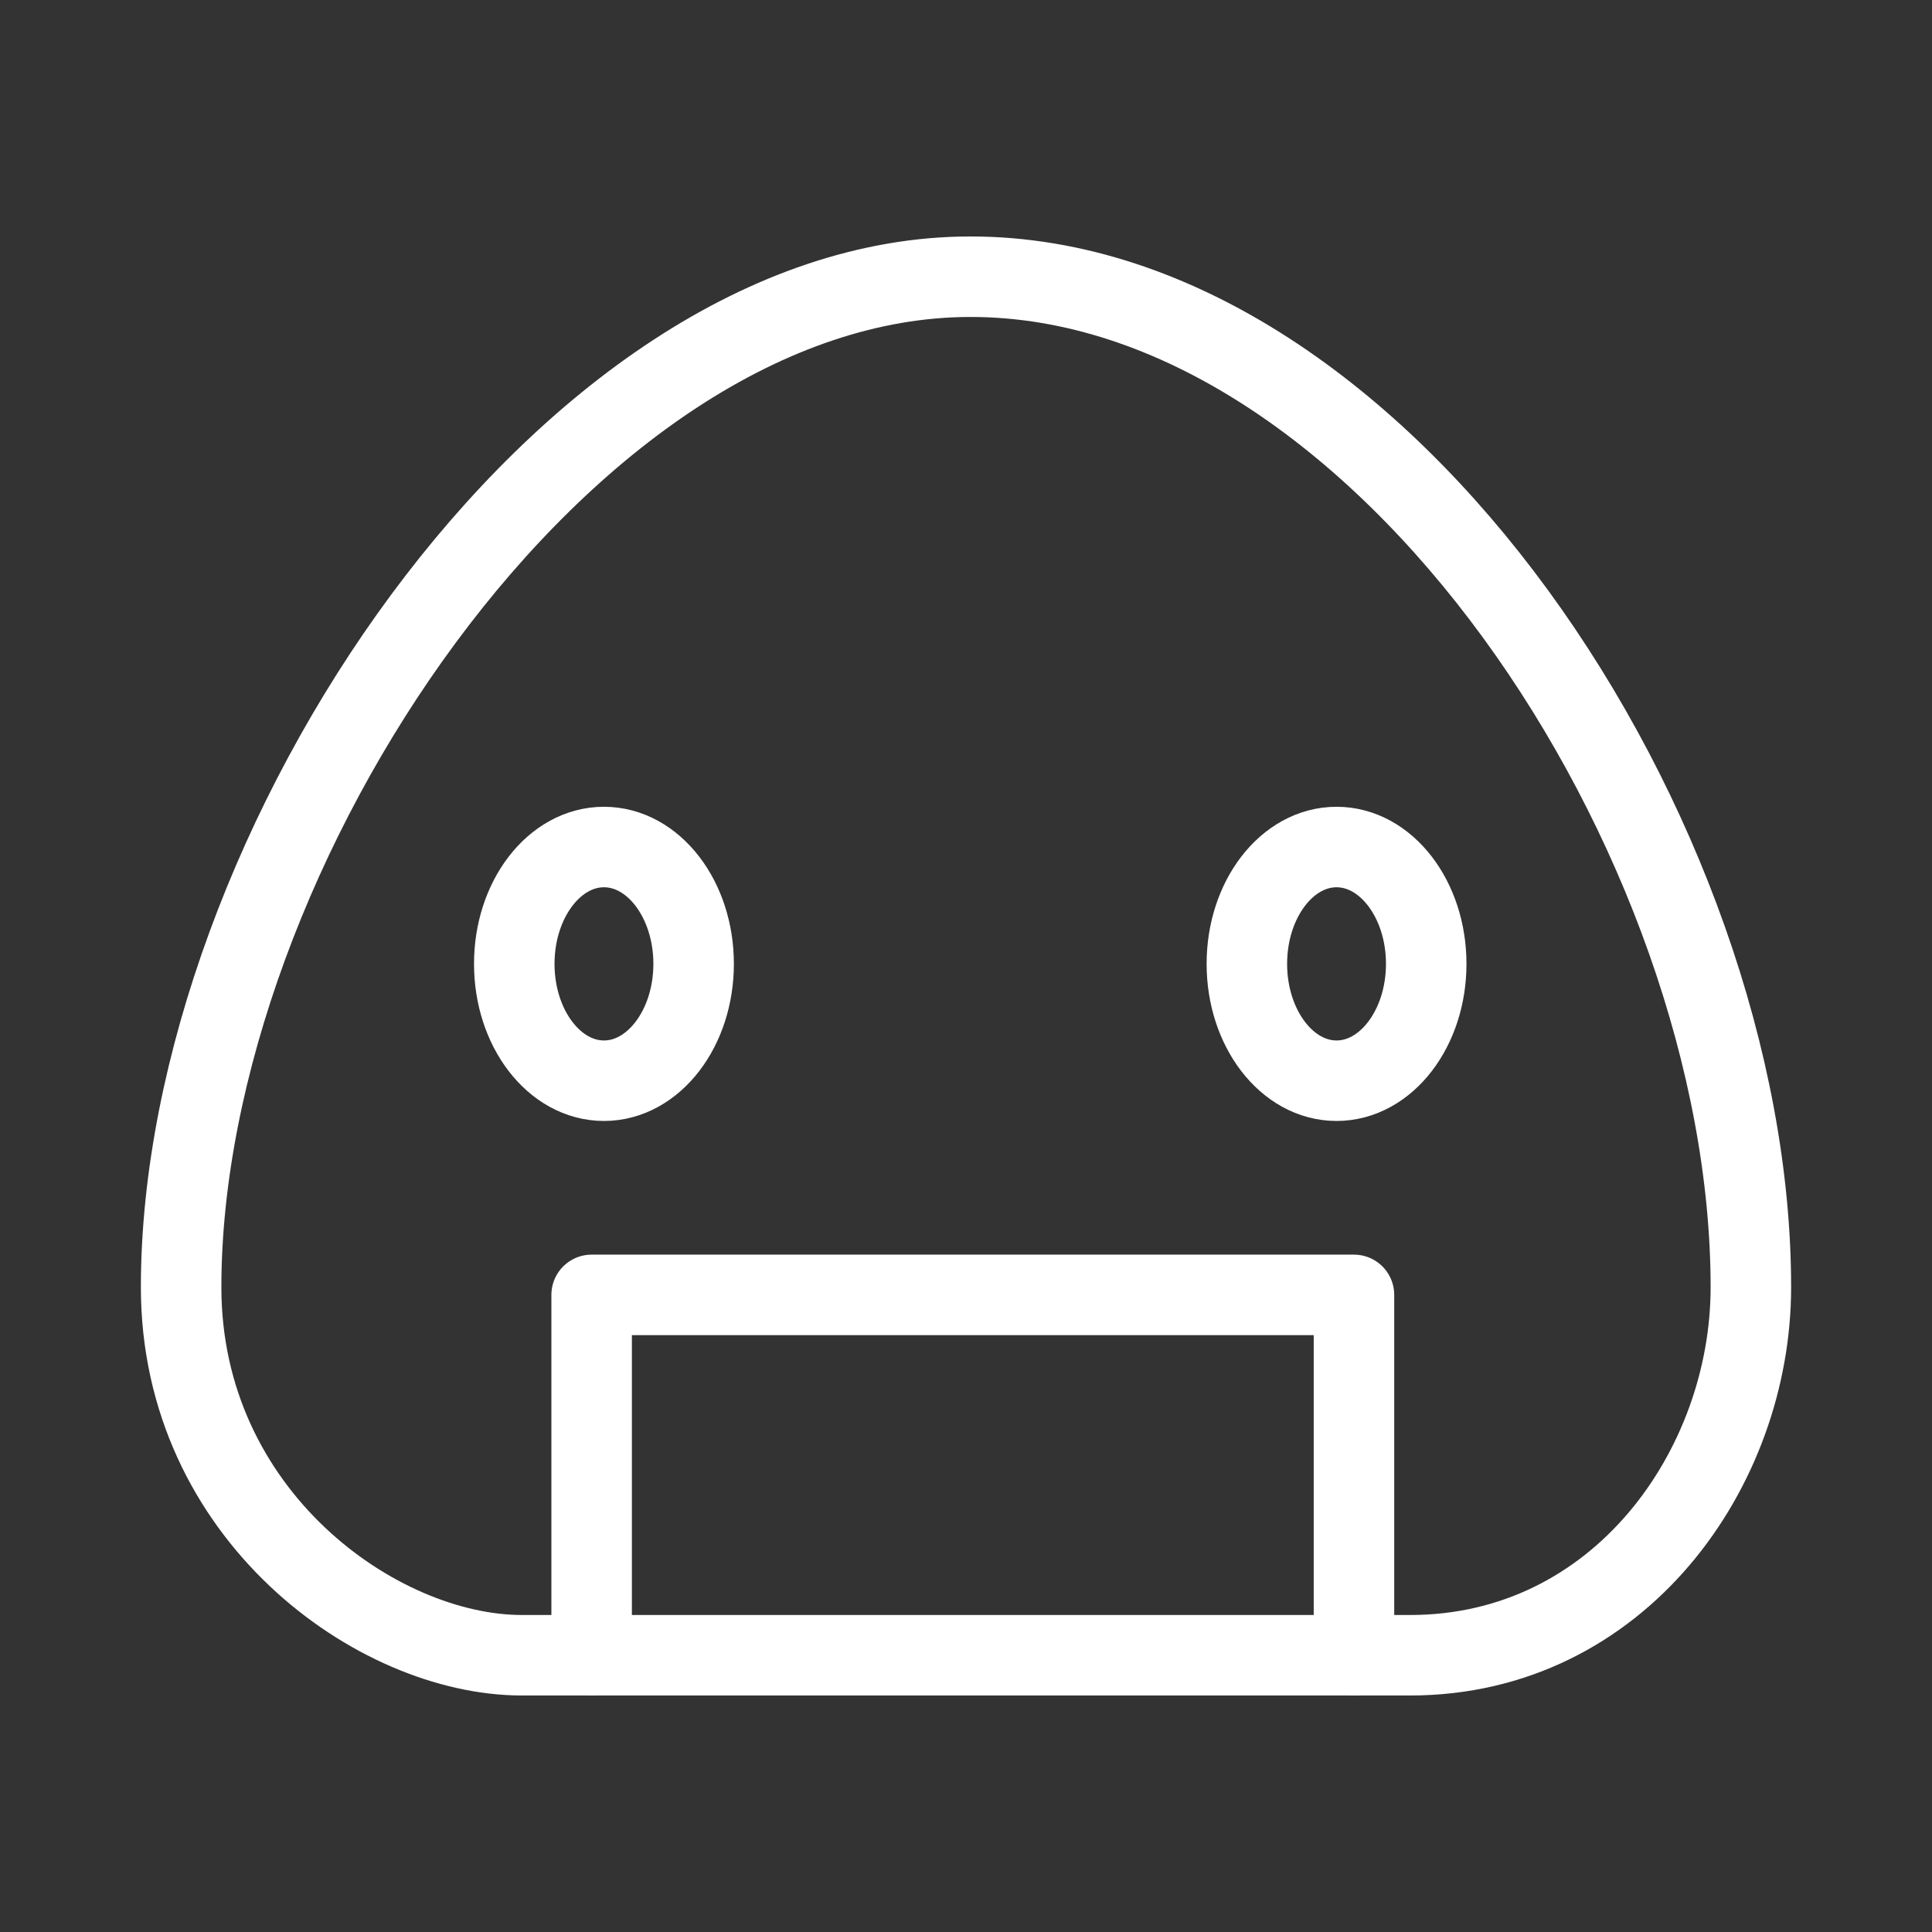 <?xml version="1.0" encoding="UTF-8"?><svg id="a" xmlns="http://www.w3.org/2000/svg" viewBox="0 0 48 48"><rect x="0" y="0" width="48" height="48" fill="#333333" stroke="none"/><defs><style>.b{stroke-width:2px;fill:none;stroke:#fff;stroke-linecap:round;stroke-linejoin:round;}</style></defs><path class="b" d="m24.106,6.875c-10.083,0-19.606,14.284-19.606,25.106,0,5.659,4.867,9.143,8.467,9.143h22.066c5.194,0,8.467-4.645,8.467-9.143,0-11.149-9.143-25.106-19.384-25.106h-.011Z"/><ellipse class="b" cx="15.005" cy="23.947" rx="2.228" ry="2.903"/><ellipse class="b" cx="33.206" cy="23.947" rx="2.228" ry="2.903"/><path class="b" d="m14.699,41.124v-8.953h18.94v8.953"/></svg>